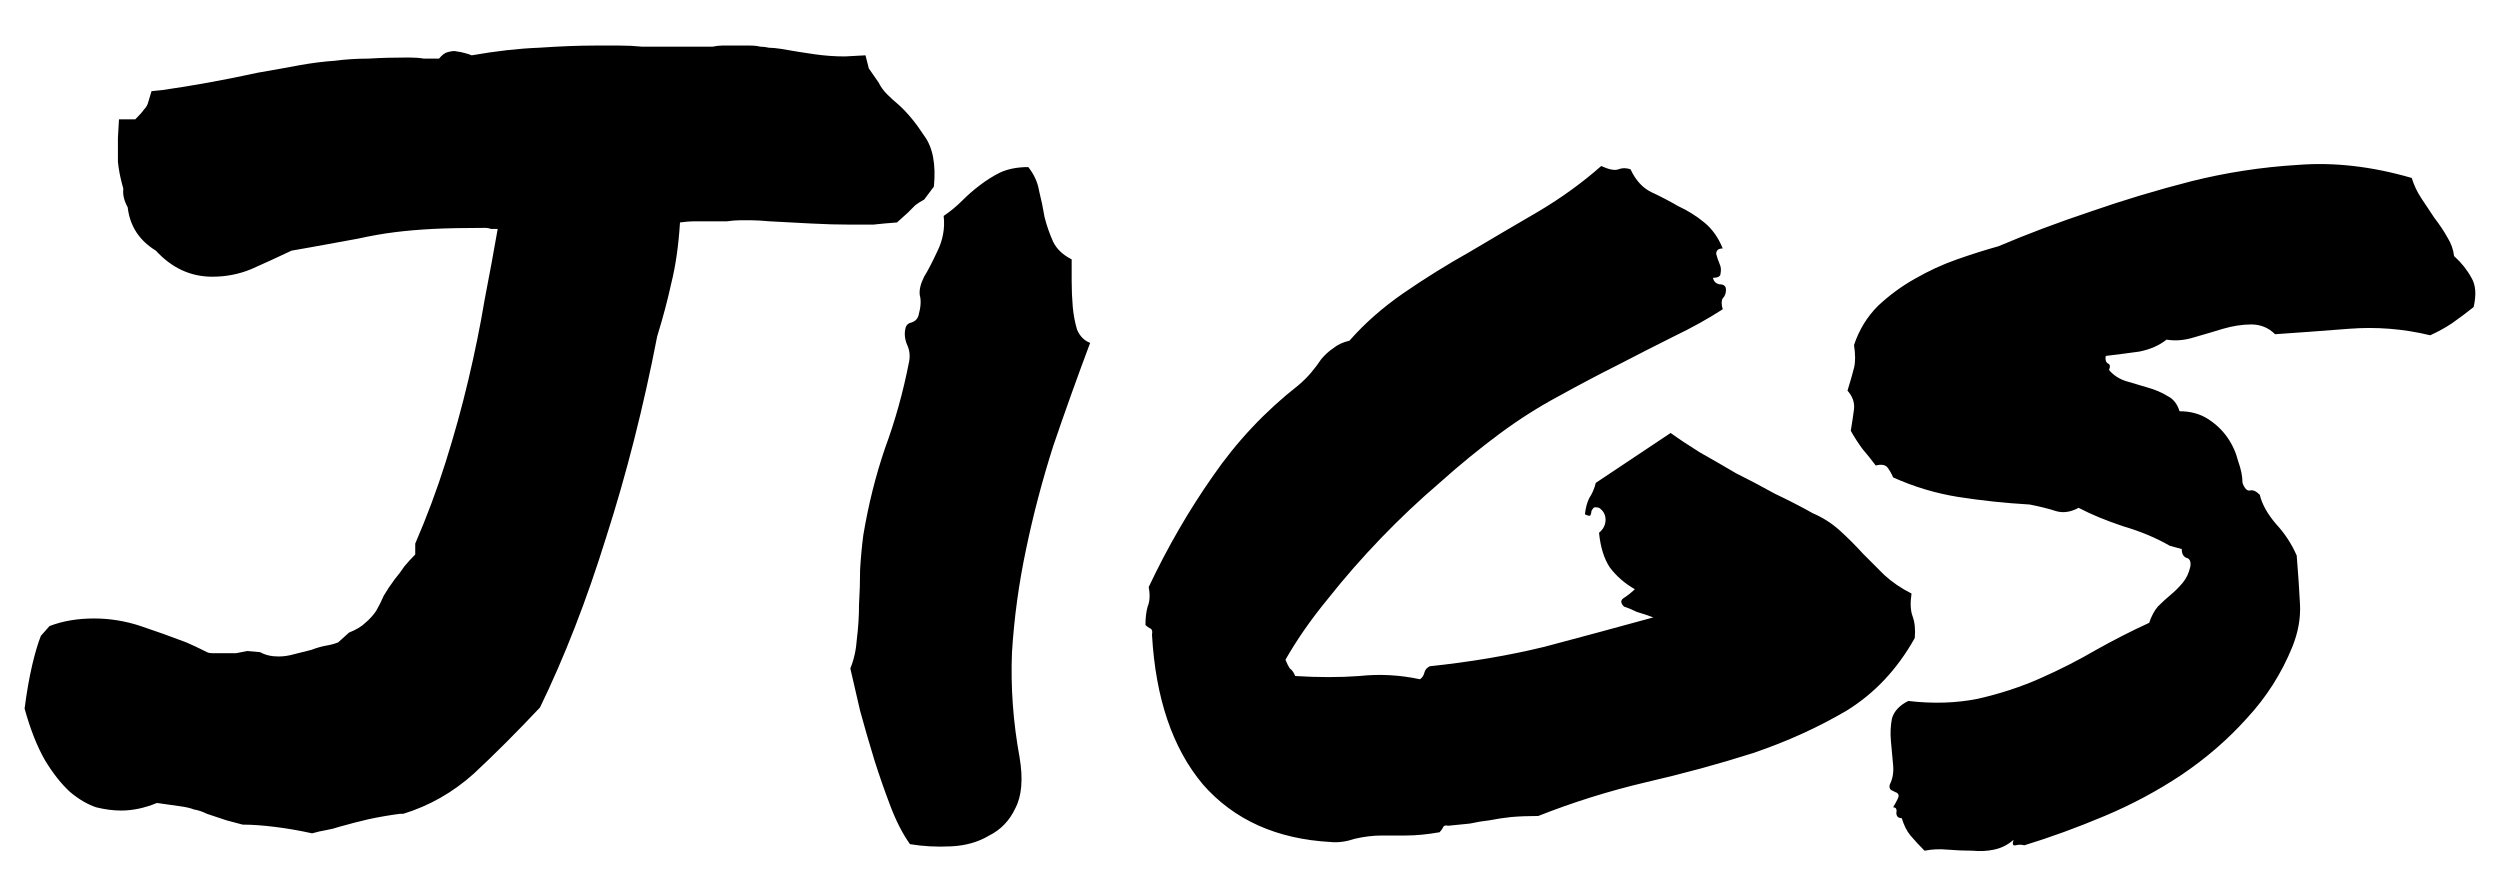 <svg width="54" height="19" viewBox="0 0 54 19" fill="none" xmlns="http://www.w3.org/2000/svg">
<path d="M8.641 17.578C8.406 17.609 8.18 17.648 7.961 17.695C7.758 17.742 7.547 17.797 7.328 17.859C7.234 17.891 7.141 17.914 7.047 17.93C6.953 17.945 6.852 17.969 6.742 18C6.461 17.938 6.188 17.891 5.922 17.859C5.672 17.828 5.445 17.812 5.242 17.812L4.891 17.719C4.703 17.656 4.562 17.609 4.469 17.578C4.375 17.531 4.281 17.5 4.188 17.484C4.109 17.453 4.008 17.43 3.883 17.414C3.773 17.398 3.609 17.375 3.391 17.344C3.125 17.453 2.867 17.508 2.617 17.508C2.445 17.508 2.266 17.484 2.078 17.438C1.891 17.375 1.703 17.266 1.516 17.109C1.328 16.938 1.148 16.711 0.977 16.43C0.805 16.133 0.656 15.758 0.531 15.305C0.578 14.945 0.633 14.633 0.695 14.367C0.758 14.102 0.82 13.891 0.883 13.734L1.07 13.523C1.352 13.414 1.672 13.359 2.031 13.359C2.375 13.359 2.711 13.414 3.039 13.523C3.367 13.633 3.695 13.75 4.023 13.875C4.164 13.938 4.266 13.984 4.328 14.016C4.391 14.047 4.438 14.07 4.469 14.086C4.5 14.102 4.539 14.109 4.586 14.109C4.648 14.109 4.75 14.109 4.891 14.109C4.969 14.109 5.039 14.109 5.102 14.109C5.18 14.094 5.258 14.078 5.336 14.062L5.617 14.086C5.727 14.148 5.859 14.18 6.016 14.18C6.125 14.18 6.234 14.164 6.344 14.133C6.469 14.102 6.594 14.07 6.719 14.039C6.844 13.992 6.953 13.961 7.047 13.945C7.141 13.93 7.227 13.906 7.305 13.875L7.539 13.664C7.695 13.602 7.812 13.531 7.891 13.453C7.984 13.375 8.062 13.289 8.125 13.195C8.188 13.086 8.242 12.977 8.289 12.867C8.352 12.758 8.43 12.641 8.523 12.516C8.602 12.422 8.672 12.328 8.734 12.234C8.812 12.141 8.891 12.055 8.969 11.977V11.742C9.219 11.164 9.438 10.578 9.625 9.984C9.812 9.391 9.977 8.797 10.117 8.203C10.258 7.609 10.375 7.031 10.469 6.469C10.578 5.906 10.672 5.398 10.75 4.945C10.703 4.945 10.656 4.945 10.609 4.945C10.562 4.93 10.523 4.922 10.492 4.922C10.023 4.922 9.641 4.93 9.344 4.945C9.047 4.961 8.773 4.984 8.523 5.016C8.273 5.047 8.008 5.094 7.727 5.156C7.461 5.203 7.117 5.266 6.695 5.344L6.297 5.414C6 5.555 5.711 5.688 5.43 5.812C5.164 5.922 4.883 5.977 4.586 5.977C4.117 5.977 3.711 5.789 3.367 5.414C3.008 5.195 2.805 4.883 2.758 4.477C2.68 4.336 2.648 4.203 2.664 4.078C2.602 3.859 2.562 3.664 2.547 3.492C2.547 3.305 2.547 3.133 2.547 2.977L2.57 2.578H2.922C3.016 2.484 3.078 2.414 3.109 2.367C3.156 2.32 3.188 2.266 3.203 2.203L3.273 1.969L3.508 1.945C3.836 1.898 4.172 1.844 4.516 1.781C4.859 1.719 5.211 1.648 5.57 1.57C5.93 1.508 6.234 1.453 6.484 1.406C6.75 1.359 7 1.328 7.234 1.312C7.469 1.281 7.711 1.266 7.961 1.266C8.211 1.25 8.5 1.242 8.828 1.242C8.953 1.242 9.062 1.25 9.156 1.266C9.266 1.266 9.375 1.266 9.484 1.266C9.547 1.188 9.609 1.141 9.672 1.125C9.734 1.109 9.781 1.102 9.812 1.102C9.922 1.117 10 1.133 10.047 1.148C10.109 1.164 10.156 1.18 10.188 1.195C10.719 1.102 11.203 1.047 11.641 1.031C12.094 1 12.5 0.984 12.859 0.984C13.031 0.984 13.203 0.984 13.375 0.984C13.547 0.984 13.711 0.992 13.867 1.008H14.758H15.391C15.469 0.992 15.539 0.984 15.602 0.984C15.68 0.984 15.758 0.984 15.836 0.984C15.992 0.984 16.109 0.984 16.188 0.984C16.281 0.984 16.359 0.992 16.422 1.008C16.484 1.008 16.547 1.016 16.609 1.031C16.672 1.031 16.758 1.039 16.867 1.055C17.133 1.102 17.375 1.141 17.594 1.172C17.812 1.203 18.031 1.219 18.25 1.219L18.695 1.195L18.766 1.477L18.977 1.781C19.023 1.875 19.086 1.961 19.164 2.039C19.242 2.117 19.328 2.195 19.422 2.273C19.609 2.445 19.789 2.664 19.961 2.93C20.148 3.18 20.219 3.547 20.172 4.031L19.961 4.312C19.898 4.344 19.836 4.383 19.773 4.43C19.727 4.477 19.672 4.531 19.609 4.594L19.375 4.805C19.172 4.82 19 4.836 18.859 4.852C18.719 4.852 18.562 4.852 18.391 4.852C18.109 4.852 17.82 4.844 17.523 4.828C17.242 4.812 16.945 4.797 16.633 4.781C16.461 4.766 16.328 4.758 16.234 4.758C16.141 4.758 16.055 4.758 15.977 4.758C15.898 4.758 15.805 4.766 15.695 4.781C15.602 4.781 15.477 4.781 15.32 4.781C15.164 4.781 15.047 4.781 14.969 4.781C14.906 4.781 14.812 4.789 14.688 4.805C14.656 5.305 14.594 5.742 14.5 6.117C14.422 6.477 14.32 6.859 14.195 7.266C13.898 8.797 13.531 10.242 13.094 11.602C12.672 12.961 12.195 14.188 11.664 15.281C11.164 15.812 10.688 16.289 10.234 16.711C9.781 17.117 9.273 17.406 8.711 17.578H8.641ZM22.023 16.359C22.102 16.828 22.07 17.195 21.93 17.461C21.805 17.727 21.617 17.922 21.367 18.047C21.133 18.188 20.859 18.266 20.547 18.281C20.234 18.297 19.938 18.281 19.656 18.234C19.5 18.016 19.359 17.742 19.234 17.414C19.109 17.086 18.992 16.75 18.883 16.406C18.773 16.047 18.672 15.695 18.578 15.352C18.5 15.008 18.43 14.703 18.367 14.438C18.445 14.25 18.492 14.039 18.508 13.805C18.539 13.555 18.555 13.305 18.555 13.055C18.57 12.805 18.578 12.555 18.578 12.305C18.594 12.039 18.617 11.789 18.648 11.555C18.758 10.898 18.914 10.273 19.117 9.68C19.336 9.086 19.508 8.469 19.633 7.828C19.664 7.688 19.648 7.555 19.586 7.43C19.539 7.305 19.531 7.188 19.562 7.078C19.578 7.016 19.625 6.977 19.703 6.961C19.781 6.93 19.828 6.875 19.844 6.797C19.891 6.625 19.898 6.484 19.867 6.375C19.852 6.266 19.883 6.133 19.961 5.977C20.039 5.852 20.133 5.672 20.242 5.438C20.367 5.188 20.414 4.93 20.383 4.664C20.523 4.57 20.656 4.461 20.781 4.336C20.906 4.211 21.031 4.102 21.156 4.008C21.297 3.898 21.445 3.805 21.602 3.727C21.773 3.648 21.977 3.609 22.211 3.609C22.336 3.766 22.414 3.938 22.445 4.125C22.492 4.312 22.531 4.5 22.562 4.688C22.609 4.875 22.672 5.055 22.75 5.227C22.828 5.383 22.961 5.508 23.148 5.602C23.148 5.727 23.148 5.883 23.148 6.07C23.148 6.258 23.156 6.445 23.172 6.633C23.188 6.805 23.219 6.969 23.266 7.125C23.328 7.266 23.422 7.359 23.547 7.406C23.266 8.156 23 8.898 22.75 9.633C22.516 10.367 22.32 11.109 22.164 11.859C22.008 12.594 21.906 13.336 21.859 14.086C21.828 14.836 21.883 15.594 22.023 16.359ZM41.359 13.781C40.984 14.453 40.492 14.977 39.883 15.352C39.273 15.711 38.602 16.016 37.867 16.266C37.133 16.5 36.359 16.711 35.547 16.898C34.75 17.086 33.977 17.328 33.227 17.625C33.008 17.625 32.812 17.633 32.641 17.648C32.484 17.664 32.328 17.688 32.172 17.719C32.031 17.734 31.891 17.758 31.75 17.789C31.609 17.805 31.453 17.82 31.281 17.836C31.219 17.82 31.18 17.836 31.164 17.883C31.148 17.914 31.125 17.945 31.094 17.977C30.828 18.023 30.586 18.047 30.367 18.047C30.164 18.047 29.992 18.047 29.852 18.047C29.664 18.047 29.469 18.07 29.266 18.117C29.078 18.18 28.906 18.203 28.75 18.188C27.578 18.125 26.656 17.711 25.984 16.945C25.328 16.164 24.961 15.086 24.883 13.711C24.898 13.633 24.883 13.586 24.836 13.57C24.805 13.555 24.773 13.531 24.742 13.5C24.742 13.344 24.758 13.211 24.789 13.102C24.836 12.992 24.844 12.852 24.812 12.68C25.219 11.82 25.68 11.023 26.195 10.289C26.711 9.539 27.328 8.883 28.047 8.32C28.156 8.227 28.25 8.133 28.328 8.039C28.406 7.945 28.477 7.852 28.539 7.758C28.617 7.664 28.703 7.586 28.797 7.523C28.891 7.445 29.008 7.391 29.148 7.359C29.477 6.984 29.867 6.641 30.32 6.328C30.773 6.016 31.25 5.719 31.75 5.438C32.25 5.141 32.742 4.852 33.227 4.57C33.727 4.273 34.18 3.945 34.586 3.586C34.758 3.664 34.883 3.688 34.961 3.656C35.039 3.625 35.125 3.625 35.219 3.656C35.328 3.891 35.477 4.055 35.664 4.148C35.867 4.242 36.062 4.344 36.25 4.453C36.453 4.547 36.641 4.664 36.812 4.805C36.984 4.945 37.117 5.133 37.211 5.367C37.117 5.367 37.07 5.406 37.07 5.484C37.086 5.547 37.109 5.617 37.141 5.695C37.172 5.758 37.18 5.828 37.164 5.906C37.164 5.969 37.109 6 37 6C37.016 6.078 37.062 6.125 37.141 6.141C37.234 6.141 37.281 6.18 37.281 6.258C37.281 6.336 37.258 6.398 37.211 6.445C37.18 6.492 37.18 6.57 37.211 6.68C36.898 6.883 36.547 7.078 36.156 7.266C35.781 7.453 35.383 7.656 34.961 7.875C34.555 8.078 34.125 8.305 33.672 8.555C33.234 8.789 32.805 9.062 32.383 9.375C31.961 9.688 31.531 10.039 31.094 10.43C30.656 10.805 30.234 11.203 29.828 11.625C29.422 12.047 29.039 12.484 28.68 12.938C28.32 13.375 28.016 13.812 27.766 14.25C27.797 14.328 27.828 14.391 27.859 14.438C27.906 14.469 27.945 14.523 27.977 14.602C28.477 14.633 28.938 14.633 29.359 14.602C29.797 14.555 30.234 14.578 30.672 14.672C30.719 14.641 30.75 14.594 30.766 14.531C30.781 14.469 30.82 14.422 30.883 14.391C31.773 14.297 32.602 14.156 33.367 13.969C34.133 13.766 34.914 13.555 35.711 13.336C35.586 13.289 35.469 13.25 35.359 13.219C35.266 13.172 35.172 13.133 35.078 13.102C35 13.023 35 12.961 35.078 12.914C35.172 12.852 35.25 12.789 35.312 12.727C35.094 12.602 34.914 12.445 34.773 12.258C34.648 12.07 34.57 11.82 34.539 11.508C34.633 11.43 34.68 11.336 34.68 11.227C34.68 11.117 34.633 11.031 34.539 10.969C34.477 10.953 34.438 10.953 34.422 10.969C34.406 10.984 34.391 11.008 34.375 11.039C34.375 11.07 34.367 11.102 34.352 11.133C34.336 11.148 34.297 11.141 34.234 11.109C34.25 10.969 34.281 10.852 34.328 10.758C34.391 10.664 34.438 10.555 34.469 10.43L36.086 9.352C36.258 9.477 36.469 9.617 36.719 9.773C36.969 9.914 37.227 10.062 37.492 10.219C37.773 10.359 38.055 10.508 38.336 10.664C38.633 10.805 38.906 10.945 39.156 11.086C39.375 11.18 39.57 11.305 39.742 11.461C39.914 11.617 40.078 11.781 40.234 11.953C40.391 12.109 40.547 12.266 40.703 12.422C40.875 12.578 41.07 12.711 41.289 12.82C41.258 13.023 41.266 13.188 41.312 13.312C41.359 13.438 41.375 13.594 41.359 13.781ZM40.047 7.453C40.156 7.125 40.328 6.844 40.562 6.609C40.812 6.375 41.078 6.18 41.359 6.023C41.656 5.852 41.961 5.711 42.273 5.602C42.586 5.492 42.883 5.398 43.164 5.32C43.789 5.055 44.453 4.805 45.156 4.57C45.875 4.32 46.602 4.102 47.336 3.914C48.086 3.727 48.852 3.609 49.633 3.562C50.414 3.5 51.234 3.594 52.094 3.844C52.141 4 52.211 4.148 52.305 4.289C52.398 4.43 52.492 4.57 52.586 4.711C52.695 4.852 52.789 4.992 52.867 5.133C52.945 5.258 52.992 5.391 53.008 5.531C53.164 5.672 53.289 5.828 53.383 6C53.477 6.156 53.492 6.367 53.43 6.633C53.273 6.758 53.117 6.875 52.961 6.984C52.82 7.078 52.664 7.164 52.492 7.242C51.914 7.102 51.328 7.055 50.734 7.102C50.141 7.148 49.609 7.188 49.141 7.219C49 7.078 48.828 7.008 48.625 7.008C48.438 7.008 48.234 7.039 48.016 7.102C47.812 7.164 47.602 7.227 47.383 7.289C47.18 7.352 46.984 7.367 46.797 7.336C46.641 7.461 46.445 7.547 46.211 7.594C45.992 7.625 45.75 7.656 45.484 7.688C45.469 7.766 45.484 7.82 45.531 7.852C45.578 7.867 45.586 7.914 45.555 7.992C45.648 8.102 45.766 8.18 45.906 8.227C46.062 8.273 46.219 8.32 46.375 8.367C46.547 8.414 46.695 8.477 46.82 8.555C46.945 8.617 47.031 8.727 47.078 8.883C47.312 8.883 47.516 8.938 47.688 9.047C47.859 9.156 48 9.289 48.109 9.445C48.219 9.602 48.297 9.773 48.344 9.961C48.406 10.133 48.438 10.289 48.438 10.43C48.484 10.555 48.539 10.609 48.602 10.594C48.664 10.578 48.734 10.609 48.812 10.688C48.859 10.891 48.977 11.102 49.164 11.32C49.352 11.523 49.5 11.75 49.609 12C49.641 12.391 49.664 12.742 49.68 13.055C49.695 13.352 49.641 13.656 49.516 13.969C49.281 14.547 48.953 15.062 48.531 15.516C48.125 15.969 47.656 16.375 47.125 16.734C46.609 17.078 46.055 17.375 45.461 17.625C44.867 17.875 44.289 18.086 43.727 18.258C43.664 18.242 43.602 18.242 43.539 18.258C43.477 18.273 43.461 18.234 43.492 18.141C43.367 18.25 43.227 18.32 43.07 18.352C42.93 18.383 42.773 18.391 42.602 18.375C42.43 18.375 42.25 18.367 42.062 18.352C41.891 18.336 41.727 18.344 41.57 18.375C41.461 18.266 41.359 18.156 41.266 18.047C41.188 17.953 41.125 17.828 41.078 17.672C41 17.672 40.961 17.633 40.961 17.555C40.977 17.477 40.953 17.438 40.891 17.438C40.984 17.281 41.023 17.195 41.008 17.18C41.008 17.148 40.984 17.125 40.938 17.109C40.906 17.094 40.875 17.078 40.844 17.062C40.812 17.031 40.805 16.992 40.82 16.945C40.883 16.82 40.906 16.68 40.891 16.523C40.875 16.352 40.859 16.18 40.844 16.008C40.828 15.836 40.836 15.672 40.867 15.516C40.914 15.359 41.031 15.234 41.219 15.141C41.75 15.203 42.25 15.188 42.719 15.094C43.203 14.984 43.656 14.836 44.078 14.648C44.5 14.461 44.898 14.258 45.273 14.039C45.664 13.82 46.047 13.625 46.422 13.453C46.469 13.312 46.531 13.195 46.609 13.102C46.703 13.008 46.797 12.922 46.891 12.844C46.984 12.766 47.07 12.68 47.148 12.586C47.227 12.492 47.281 12.375 47.312 12.234C47.328 12.125 47.297 12.062 47.219 12.047C47.156 12.016 47.125 11.953 47.125 11.859L46.867 11.789C46.57 11.617 46.234 11.477 45.859 11.367C45.484 11.242 45.164 11.109 44.898 10.969C44.727 11.062 44.562 11.086 44.406 11.039C44.266 10.992 44.078 10.945 43.844 10.898C43.312 10.867 42.797 10.812 42.297 10.734C41.812 10.656 41.344 10.516 40.891 10.312C40.859 10.234 40.82 10.164 40.773 10.102C40.727 10.039 40.641 10.023 40.516 10.055C40.422 9.93 40.328 9.812 40.234 9.703C40.141 9.578 40.055 9.445 39.977 9.305C40.008 9.117 40.031 8.961 40.047 8.836C40.062 8.695 40.016 8.562 39.906 8.438C39.969 8.234 40.016 8.07 40.047 7.945C40.078 7.82 40.078 7.656 40.047 7.453Z" fill="black"/>
</svg>
